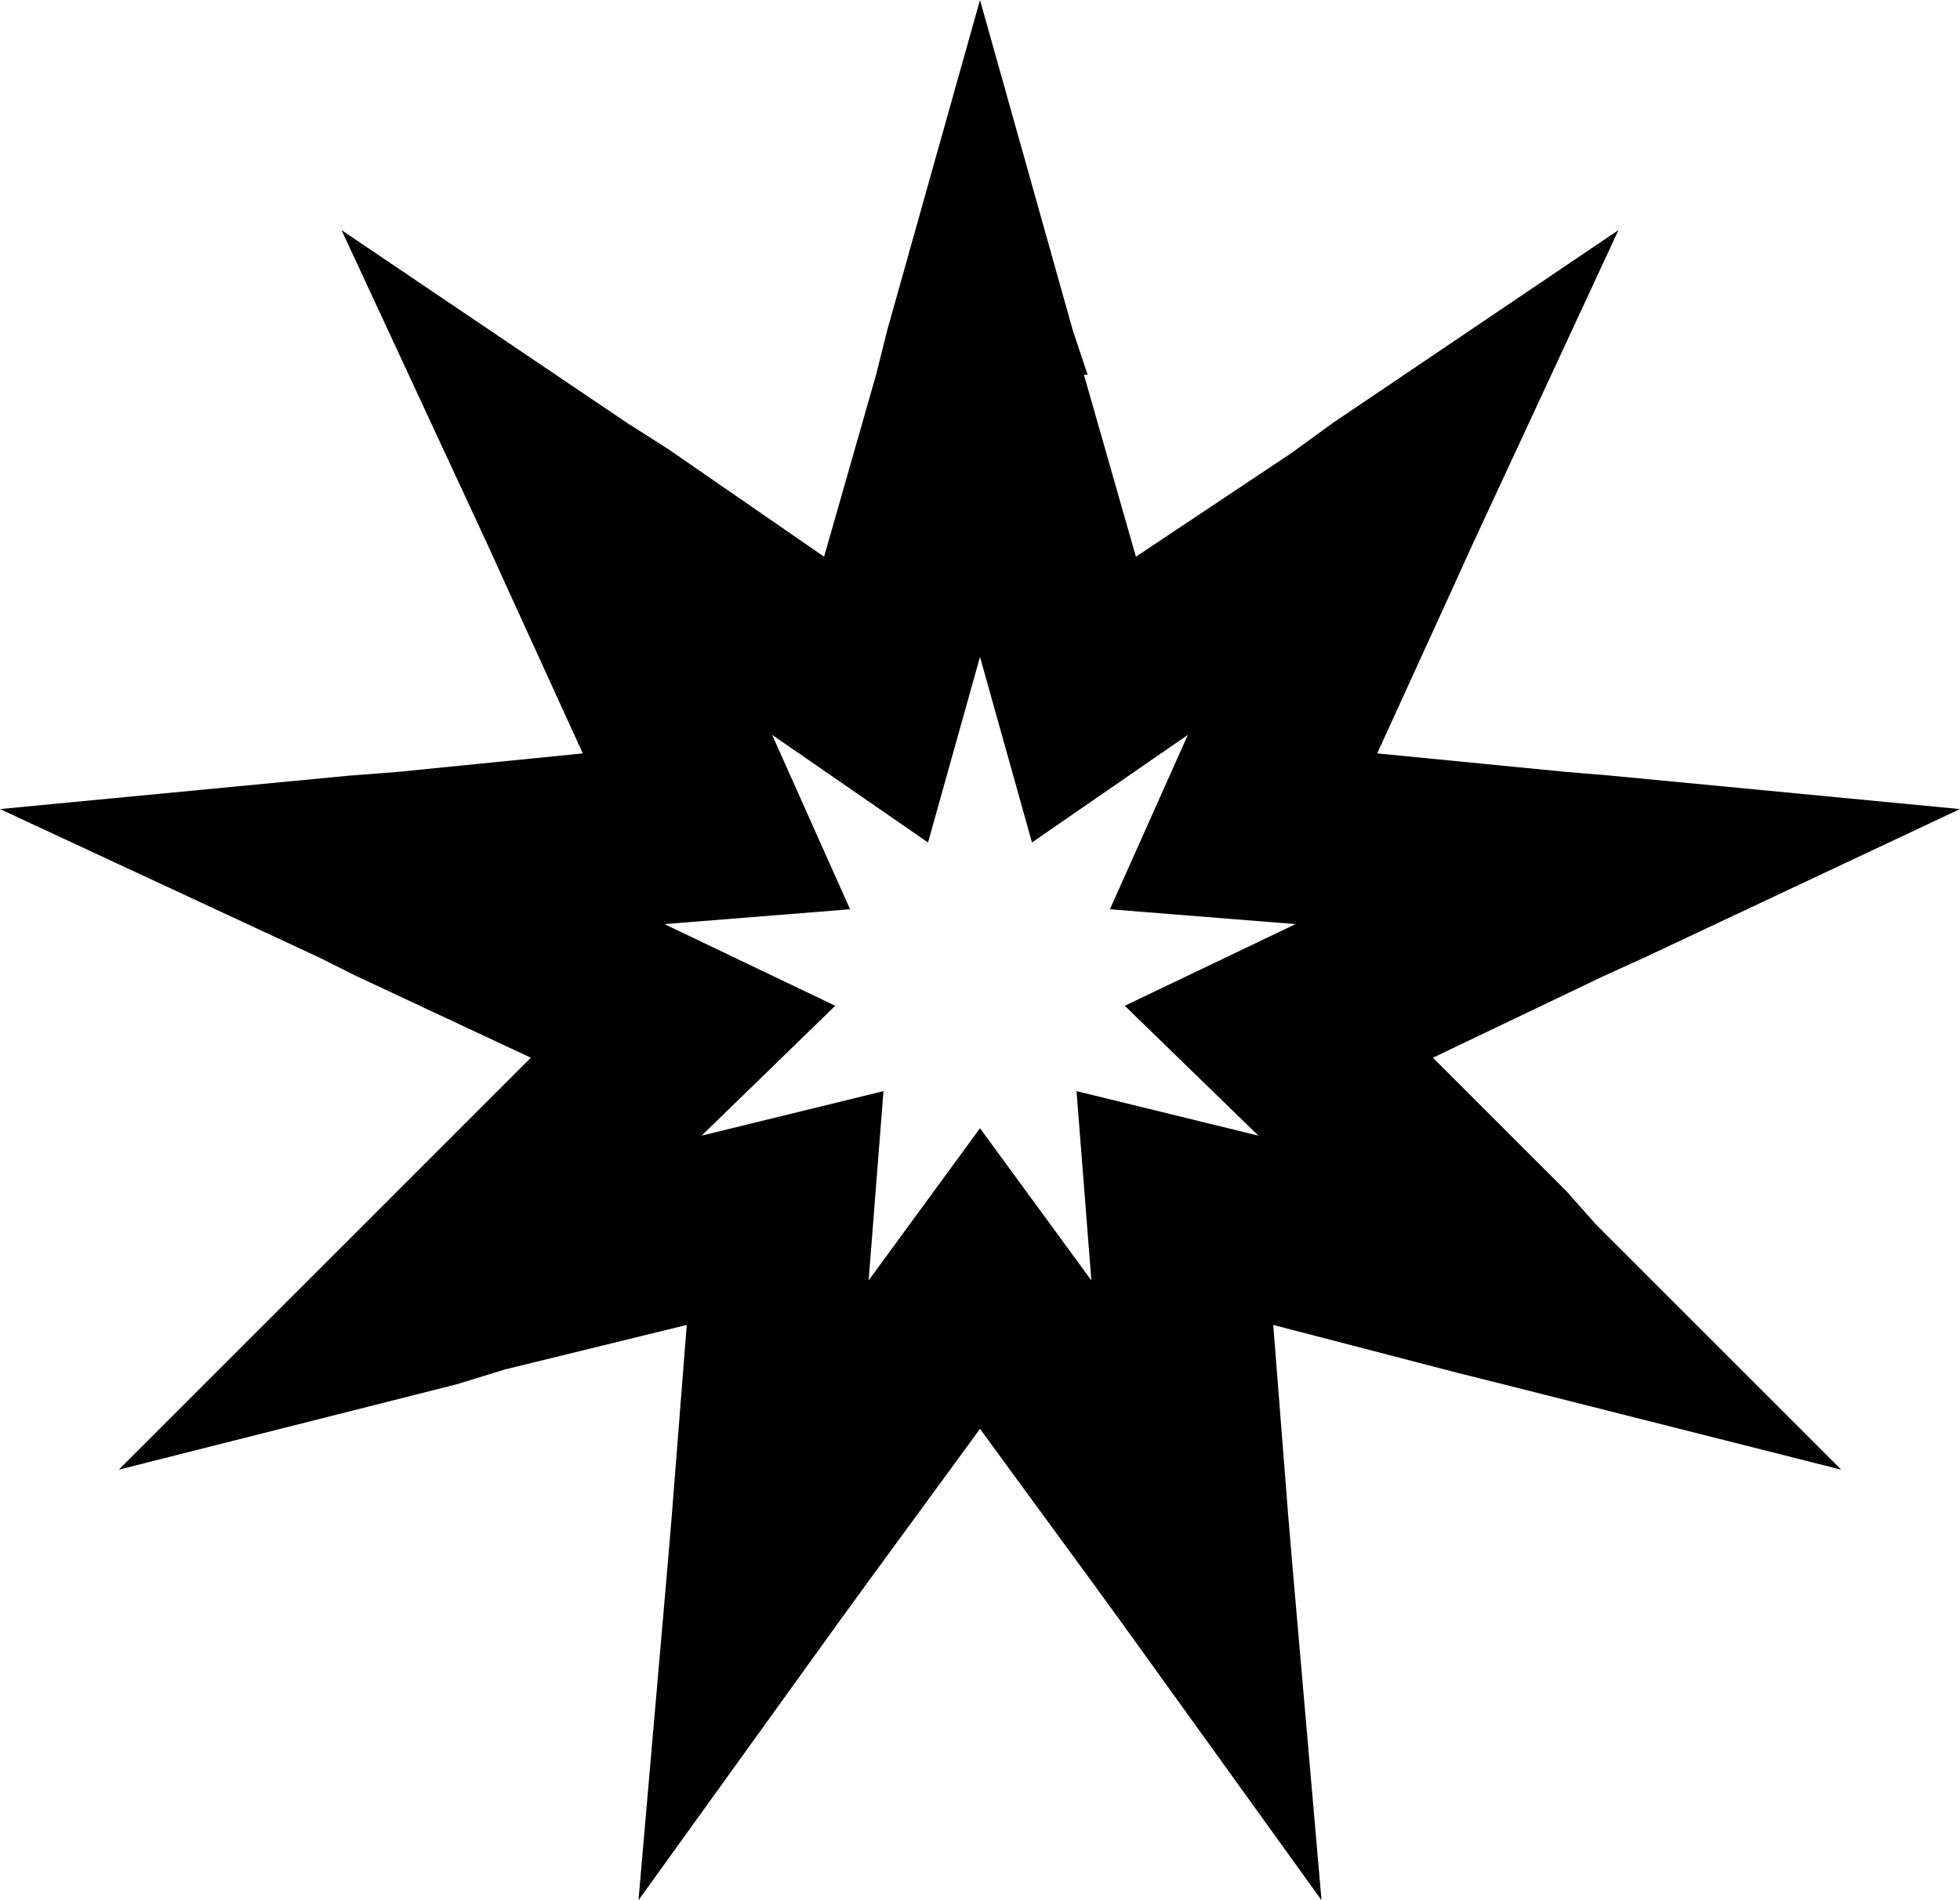 <svg viewBox="0 0 528 512">
  <path
    d="M 293 101 L 289 89 L 264 0 L 239 89 L 236 101 L 222 150 L 180 121 L 169 114 L 92 62 L 131 146 L 136 157 L 157 203 L 107 208 L 94 209 L 0 218 L 86 258 L 96 263 L 143 285 L 107 321 L 98 330 L 32 396 L 123 373 L 136 369 L 185 357 L 181 408 L 180 420 L 172 512 L 226 437 L 234 426 L 264 385 L 294 426 L 302 437 L 356 512 L 348 420 L 347 408 L 343 357 L 393 370 L 405 373 L 496 396 L 430 330 L 422 321 L 386 285 L 432 263 L 443 258 L 528 218 L 434 209 L 422 208 L 371 203 L 392 157 L 397 146 L 436 62 L 359 114 L 348 122 L 306 150 L 292 101 L 293 101 Z M 320 198 L 299 245 L 349 249 L 303 271 L 339 306 L 290 294 L 294 345 L 264 304 L 234 345 L 238 294 L 189 306 L 225 271 L 179 249 L 229 245 L 208 198 L 250 227 L 264 177 L 278 227 L 320 198 L 320 198 Z"
  />
</svg>